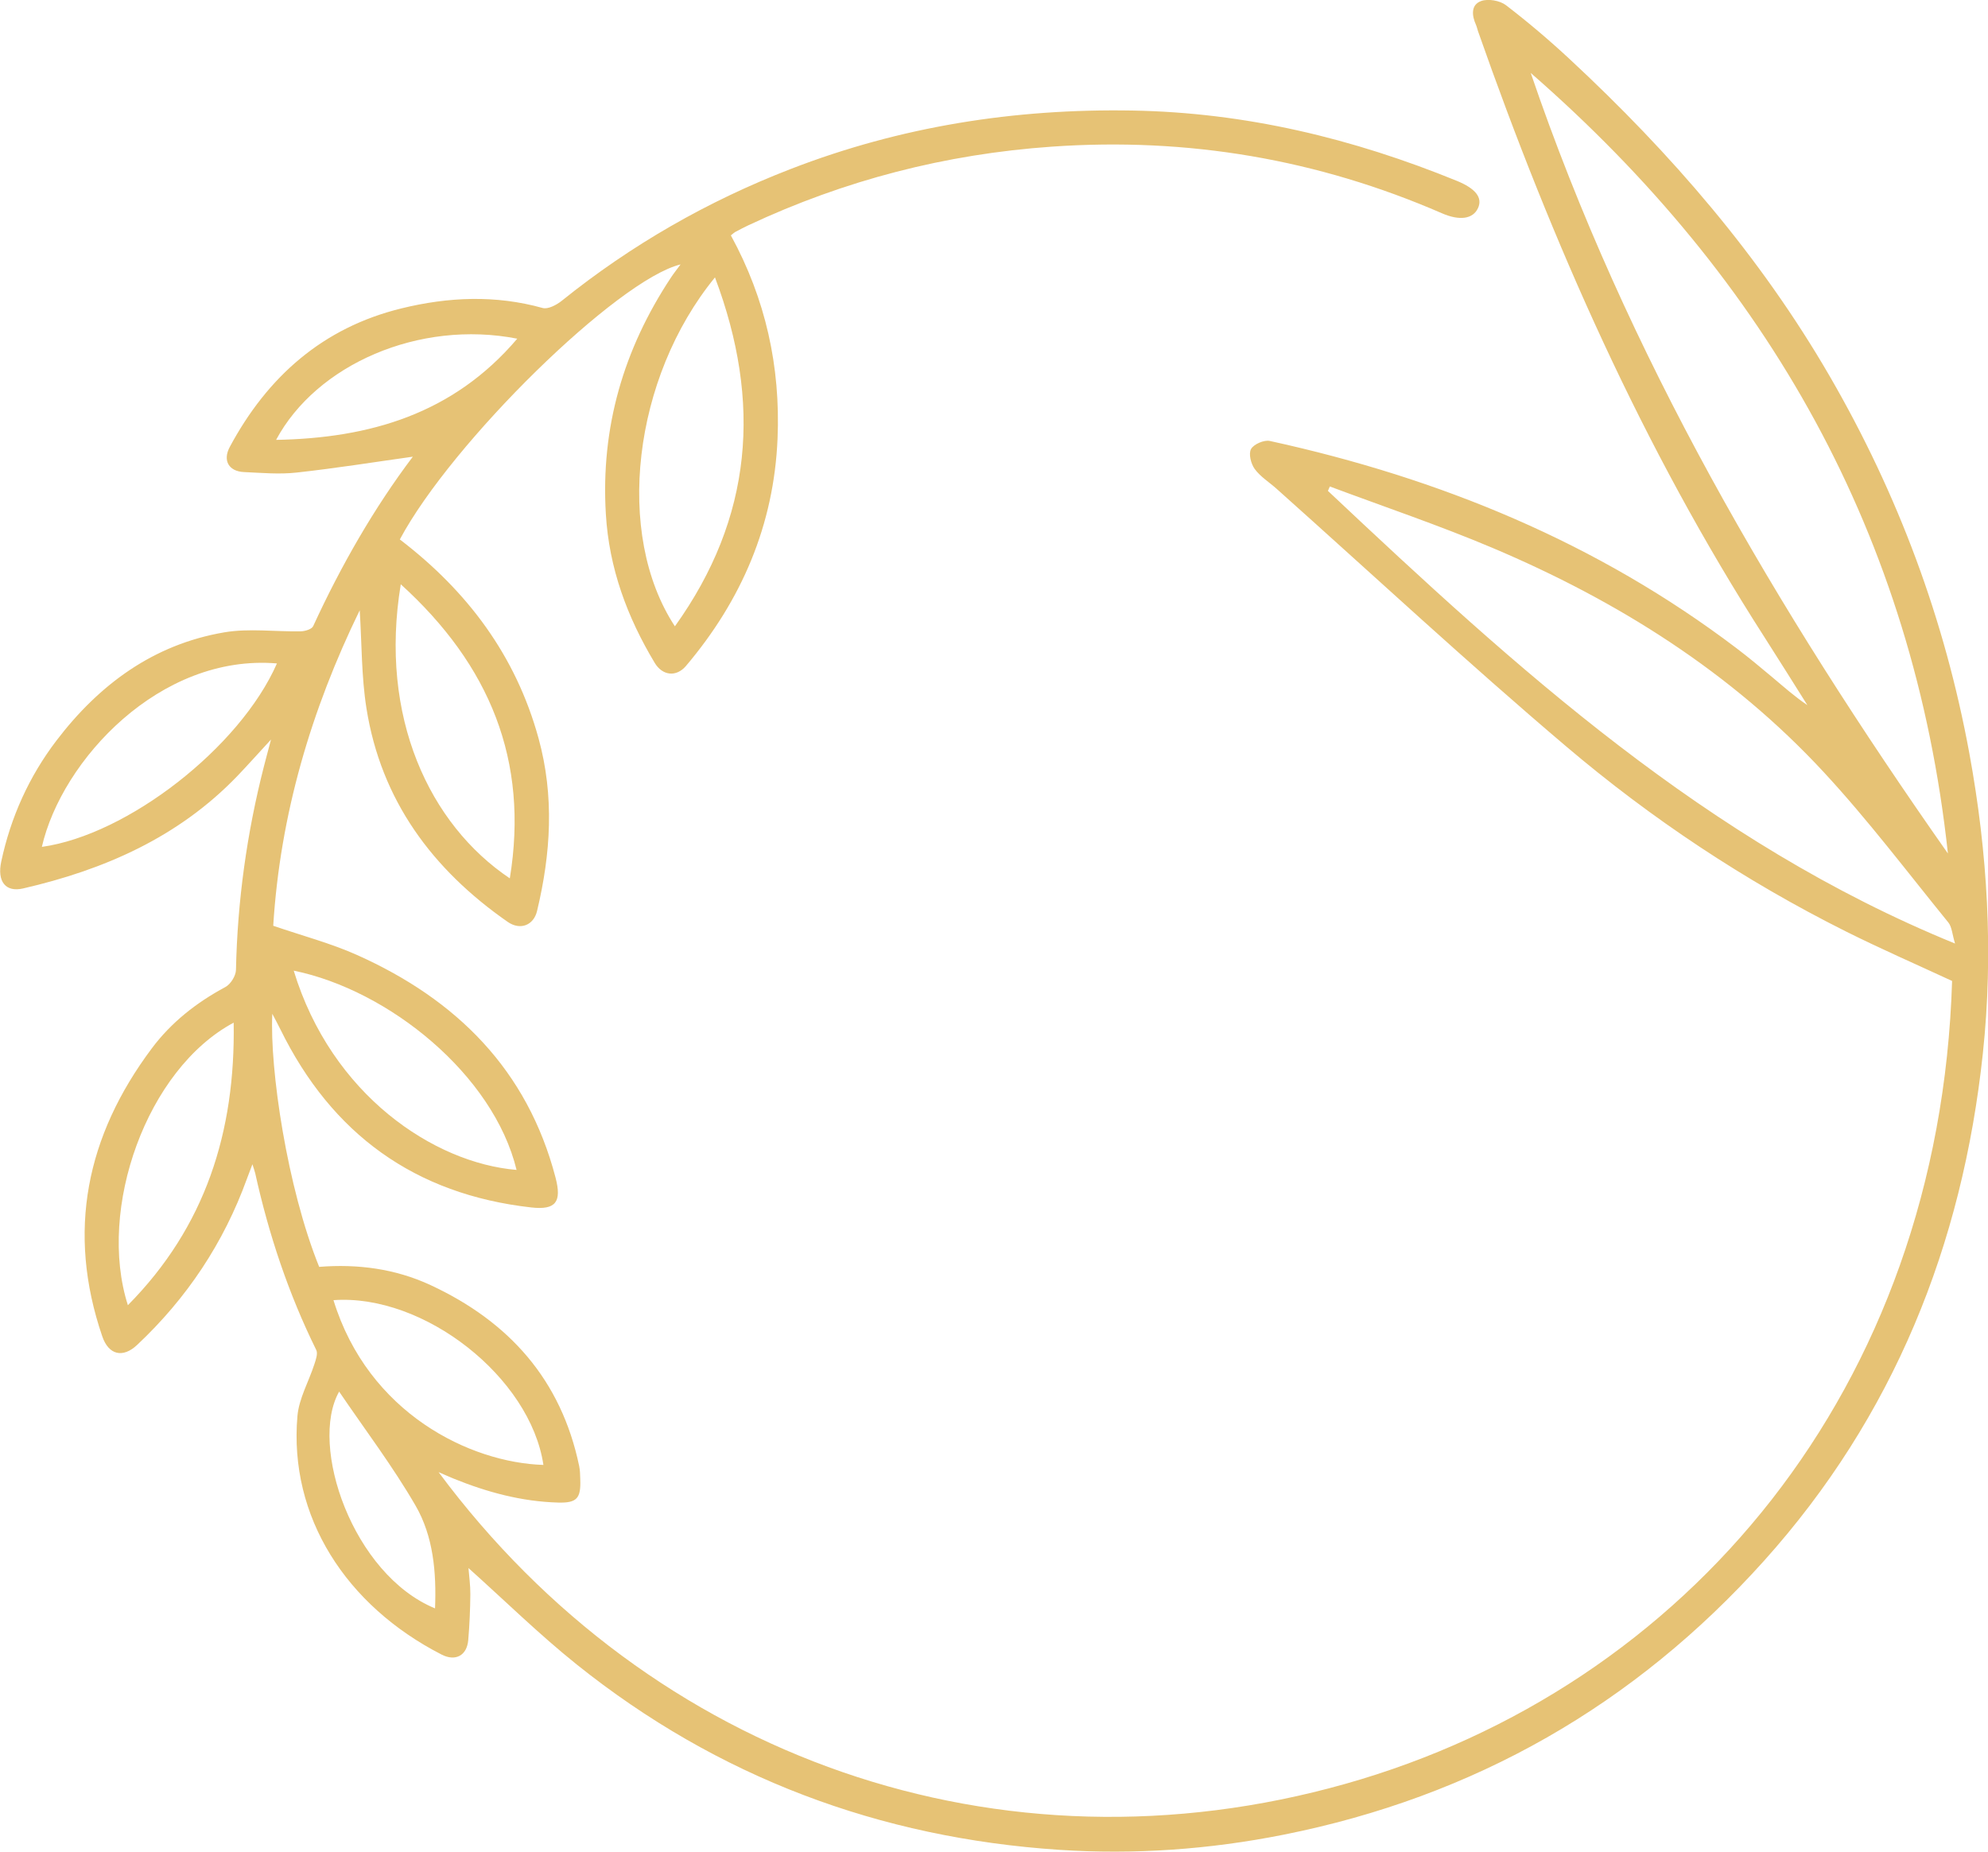 <svg width="175" height="163" viewBox="0 0 175 163" fill="none" xmlns="http://www.w3.org/2000/svg">
<g clip-path="url(#clip0_6_5)">
<path d="M64.333 20.712C67.399 26.319 68.711 32.284 68.447 38.599C68.129 46.217 65.282 52.84 60.384 58.624C59.542 59.615 58.321 59.5 57.628 58.344C55.206 54.307 53.617 50.028 53.332 45.251C52.874 37.633 54.884 30.751 59.064 24.432C59.328 24.033 59.629 23.659 59.91 23.277C54.38 24.617 39.765 38.928 35.197 47.487C41.135 52.026 45.406 57.703 47.407 64.992C48.81 70.094 48.488 75.142 47.275 80.199C46.974 81.453 45.798 81.925 44.684 81.148C38.053 76.528 33.543 70.447 32.259 62.357C31.81 59.532 31.851 56.63 31.665 53.724C27.39 62.492 24.659 71.722 24.052 81.494C26.582 82.365 29.095 83.023 31.43 84.067C40.178 87.981 46.425 94.172 48.905 103.669C49.458 105.794 48.942 106.534 46.776 106.292C36.522 105.141 29.21 99.825 24.688 90.624C24.485 90.213 24.267 89.811 23.97 89.243C23.739 94.119 25.27 104.528 28.096 111.521C31.451 111.254 34.768 111.673 37.888 113.12C44.816 116.335 49.404 121.47 50.984 129.055C51.063 129.429 51.067 129.82 51.079 130.202C51.145 131.892 50.799 132.315 49.132 132.27C45.926 132.183 42.876 131.357 39.922 130.157C39.538 130 39.159 129.828 38.606 129.589C57.384 154.856 88.072 165.602 118.433 157.031C148.414 148.57 170.733 122.309 171.839 86.353C168.712 84.902 165.551 83.525 162.469 81.983C153.609 77.547 145.382 72.088 137.859 65.699C129.19 58.344 120.855 50.599 112.375 43.026C111.728 42.447 110.952 41.97 110.453 41.288C110.118 40.831 109.896 39.947 110.127 39.528C110.362 39.1 111.278 38.706 111.781 38.817C126.739 42.085 140.628 47.775 152.887 57.082C153.96 57.896 154.996 58.764 156.027 59.627C157.018 60.458 157.983 61.321 159.101 62.073C157.843 60.079 156.597 58.081 155.326 56.096C144.602 39.396 136.65 21.394 130.102 2.734C130.04 2.553 130.007 2.364 129.929 2.191C129.557 1.365 129.466 0.419 130.387 0.09C131.006 -0.132 132.033 0.049 132.565 0.456C134.513 1.949 136.39 3.544 138.189 5.217C147.086 13.484 154.963 22.578 161.074 33.131C167.086 43.512 171.204 54.57 173.362 66.336C174.963 75.068 175.491 83.886 174.546 92.738C172.751 109.593 166.686 124.701 155.285 137.396C143.9 150.071 129.792 158.165 112.965 161.512C106.434 162.811 99.848 163.275 93.258 162.84C77.43 161.795 63.165 156.451 50.762 146.519C47.461 143.875 44.436 140.899 41.238 138.033C41.292 138.732 41.411 139.542 41.403 140.352C41.391 141.696 41.333 143.041 41.218 144.381C41.102 145.729 40.103 146.28 38.874 145.651C30.444 141.331 25.426 133.511 26.181 124.668C26.313 123.11 27.18 121.622 27.675 120.089C27.803 119.69 27.997 119.155 27.84 118.839C25.393 113.877 23.66 108.676 22.468 103.287C22.427 103.102 22.356 102.921 22.22 102.489C22.01 103.04 21.873 103.398 21.741 103.755C19.695 109.408 16.452 114.28 12.065 118.399C10.815 119.571 9.565 119.283 9.004 117.643C5.851 108.421 7.592 100.01 13.349 92.306C15.073 89.996 17.289 88.257 19.839 86.888C20.301 86.641 20.759 85.905 20.772 85.383C20.9 79.315 21.729 73.35 23.231 67.471C23.404 66.784 23.594 66.102 23.858 65.099C22.732 66.32 21.828 67.335 20.892 68.314C15.713 73.699 9.189 76.561 2.038 78.209C0.491 78.567 -0.268 77.597 0.111 75.837C0.945 71.936 2.554 68.363 4.968 65.193C8.731 60.256 13.509 56.725 19.748 55.664C21.935 55.294 24.238 55.619 26.483 55.574C26.858 55.565 27.444 55.389 27.568 55.121C30.031 49.765 32.957 44.679 36.34 40.202C33.006 40.667 29.565 41.222 26.103 41.6C24.58 41.769 23.017 41.625 21.473 41.555C20.145 41.493 19.583 40.547 20.227 39.343C23.541 33.168 28.41 28.839 35.346 27.145C39.464 26.138 43.611 25.953 47.77 27.113C48.24 27.244 49 26.841 49.454 26.475C55.569 21.558 62.295 17.702 69.611 14.874C79.283 11.129 89.305 9.55 99.687 9.731C109.652 9.904 119.085 12.185 128.237 15.918C129.887 16.592 130.531 17.394 130.106 18.319C129.665 19.285 128.484 19.45 126.933 18.775C115.974 14.011 104.552 12.074 92.598 12.909C83.227 13.562 74.343 15.861 65.868 19.836C65.476 20.021 65.092 20.227 64.709 20.428C64.626 20.473 64.56 20.543 64.35 20.712H64.333ZM134.748 6.422C143.207 31.244 156.304 53.538 171.472 75.134C168.431 47.096 155.635 24.642 134.748 6.422ZM117.063 42.825L116.894 43.212C133.461 58.805 150.222 74.135 172.099 83.06C171.848 82.238 171.827 81.601 171.509 81.206C167.899 76.766 164.441 72.182 160.558 67.989C152.396 59.171 142.402 52.893 131.385 48.231C126.689 46.245 121.845 44.613 117.067 42.825H117.063ZM62.938 24.42C55.713 33.25 54.075 47.027 59.41 55.134C66.26 45.58 67.077 35.409 62.938 24.42ZM35.28 51.434C33.345 63.121 37.818 72.585 44.878 77.321C46.578 66.945 43.107 58.538 35.28 51.434ZM24.378 58.402C14.095 57.535 5.434 66.916 3.685 74.55C11.22 73.502 21.131 65.802 24.378 58.402ZM25.855 85.445C29.185 96.388 38.205 102.382 45.472 102.987C43.438 94.604 34.224 87.155 25.855 85.445ZM20.57 90.024C12.919 94.111 8.546 106.399 11.257 114.896C18.077 108.006 20.73 99.64 20.57 90.024ZM29.355 114.452C32.424 124.43 41.407 128.759 47.836 128.956C46.689 121.256 37.339 113.877 29.355 114.452ZM45.534 29.814C36.881 28.12 27.848 32.103 24.304 38.722C32.544 38.57 39.889 36.449 45.534 29.814ZM29.854 122.502C27.172 127.246 31.05 138.597 38.296 141.585C38.42 138.428 38.156 135.254 36.575 132.529C34.57 129.067 32.132 125.856 29.854 122.502Z" fill="#E6C275"/>
</g>
<defs>
<clipPath id="clip0_6_5">
<rect width="175" height="163" fill="white"/>
</clipPath>
</defs>
</svg>
